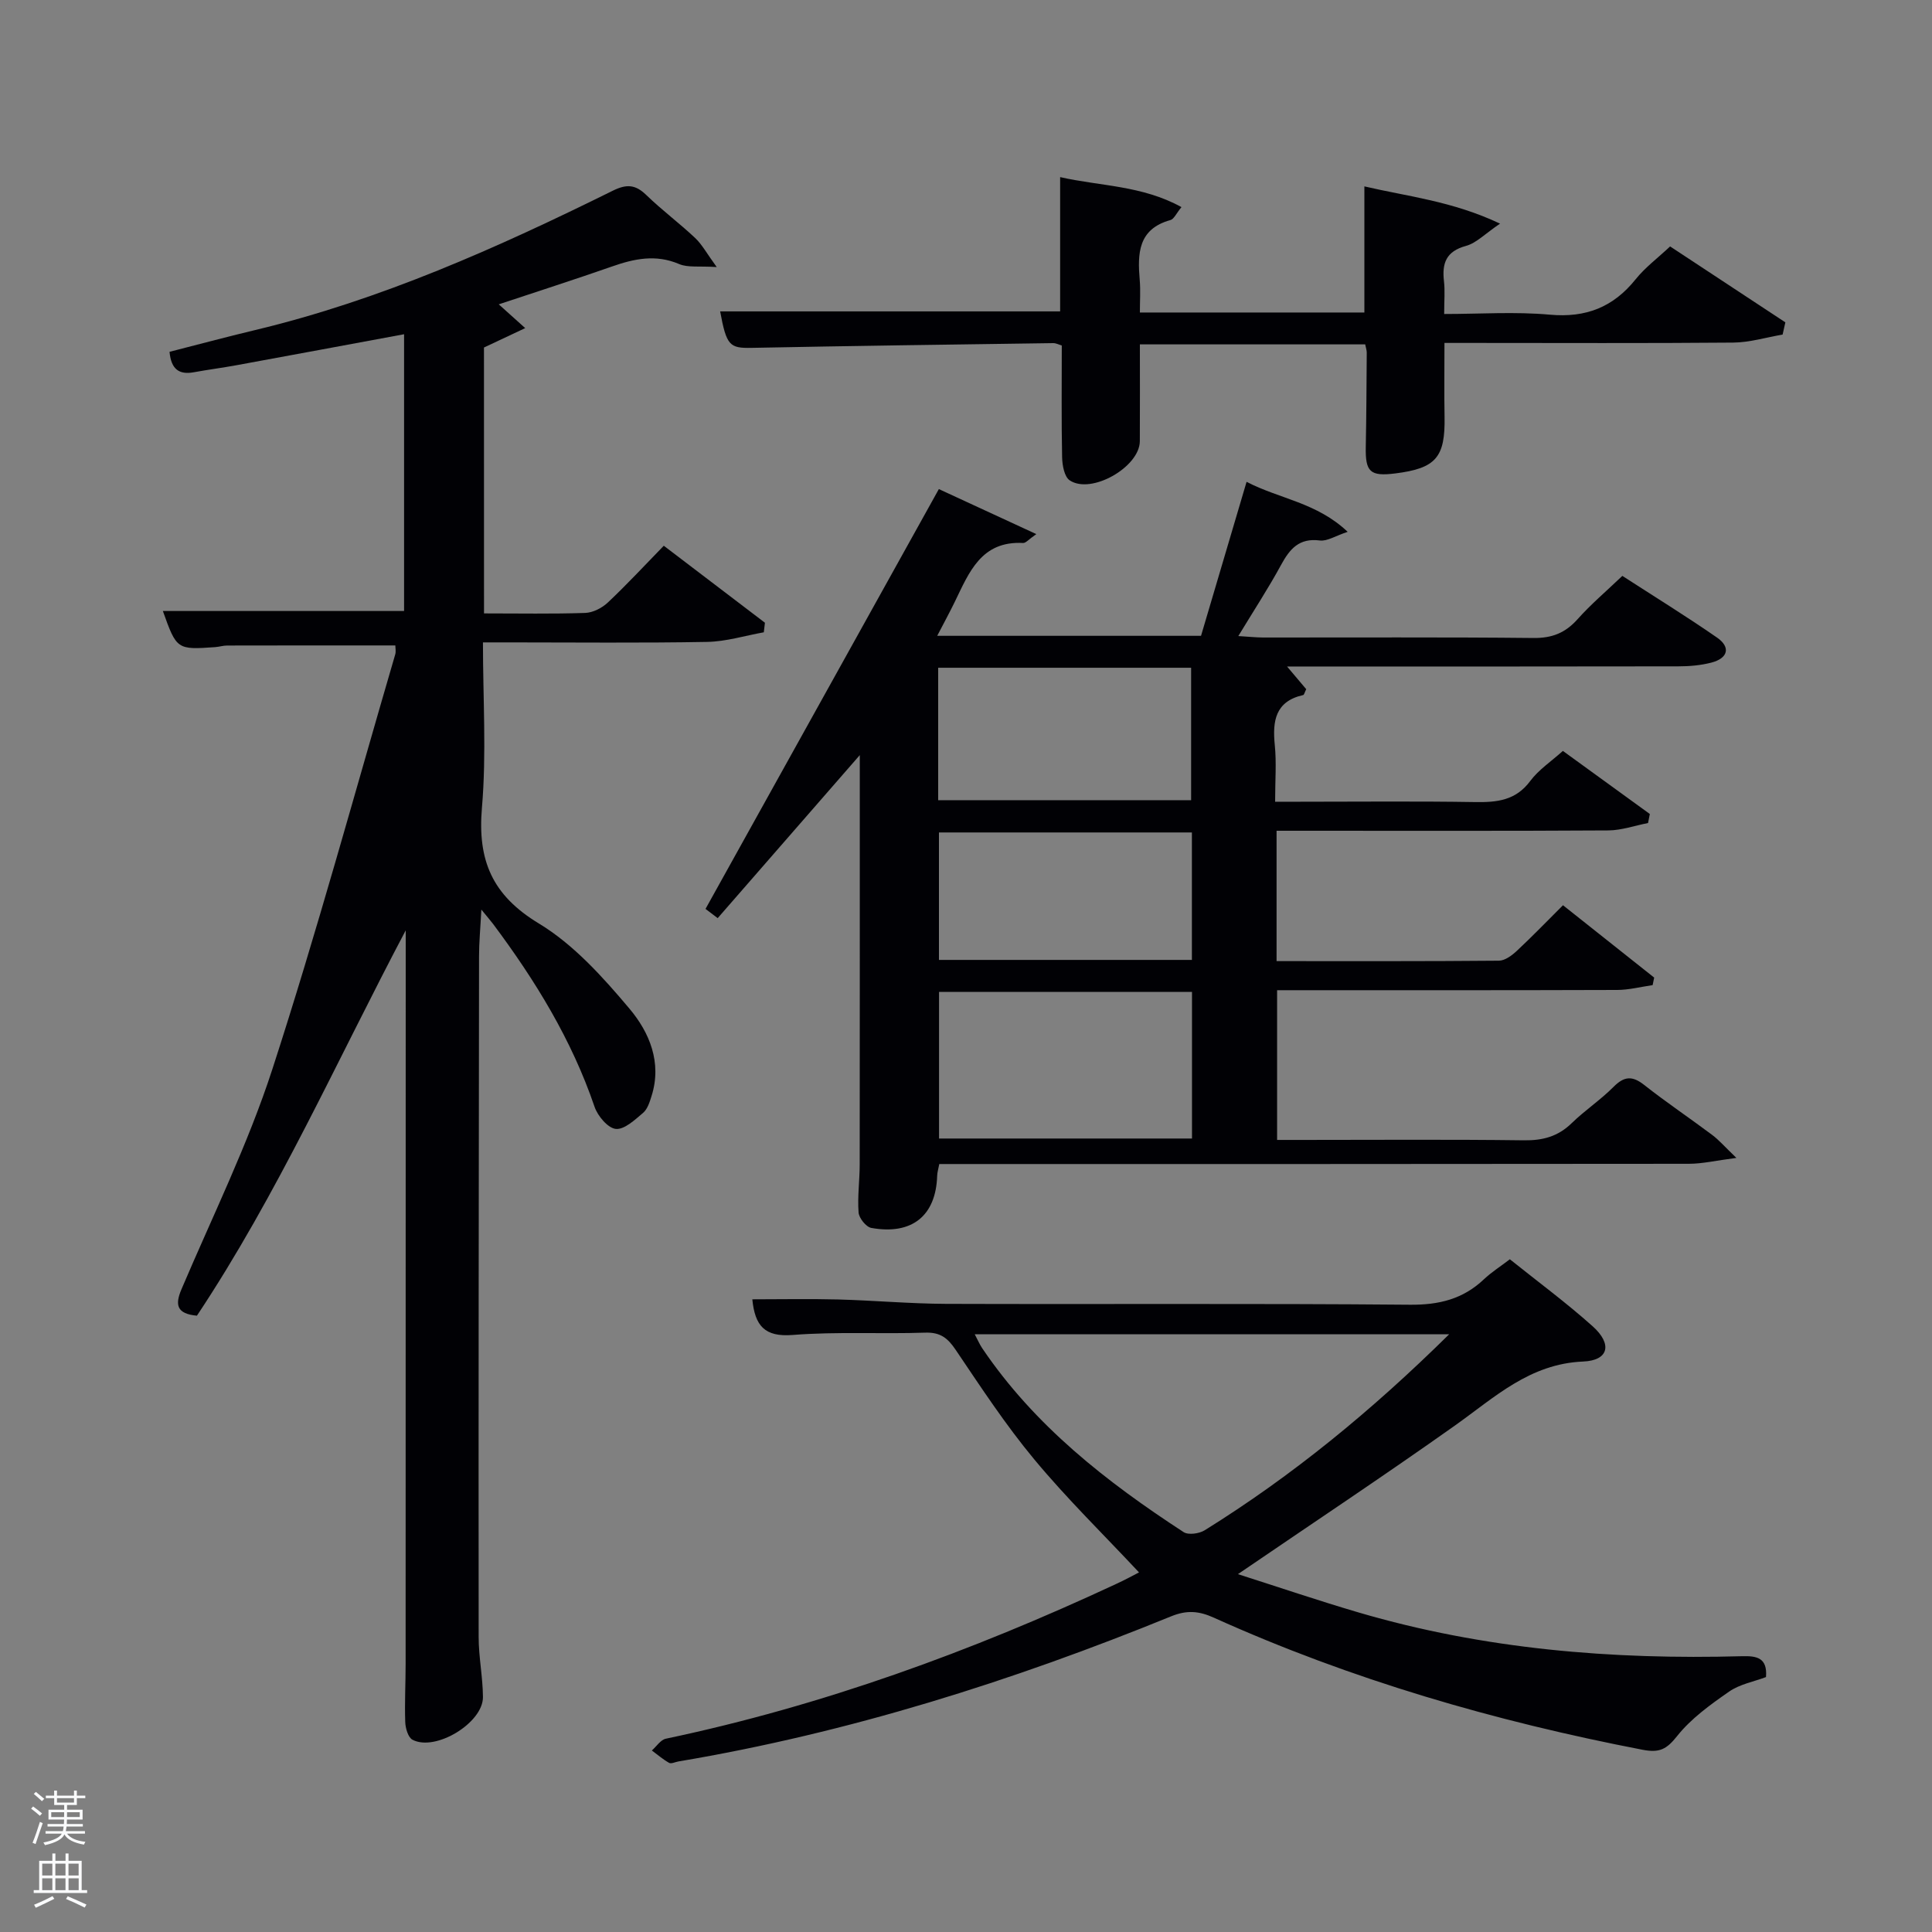 <svg enable-background="new 0 0 400 400" viewBox="0 0 400 400" xmlns="http://www.w3.org/2000/svg"><rect x="0" y="0" width="400" height="400" fill="#808080" stroke="none"/><path d="m6.44 374.46.42-.45c.65.47 1.27.95 1.85 1.44l-.45.49c-.65-.56-1.25-1.06-1.82-1.48m.93 7.33-.63-.26c.55-1.36 1.05-2.8 1.52-4.33.19.1.38.19.59.27-.46 1.29-.95 2.73-1.48 4.32m-.38-10.38.44-.42c.43.34 1.01.82 1.74 1.44l-.49.49c-.53-.51-1.09-1.01-1.69-1.51m2.5.35h1.72v-1.04h.59v1.04h3.52v-1.04h.59v1.04h1.75v.53h-1.75v1.42h-2.03v.97h3.22v2.03h-3.24c0 .35-.01.66-.03.93h3.32v.53h-3.37c-.03.27-.08.58-.15.94h3.96v.53h-3.71c.67.92 1.93 1.48 3.79 1.68-.13.24-.23.44-.29.59-2.13-.38-3.48-1.08-4.04-2.12-.43.97-1.77 1.72-4.03 2.23-.09-.19-.2-.37-.33-.55 2.1-.42 3.37-1.03 3.81-1.83h-3.36v-.53h3.58c.08-.29.13-.61.16-.94h-3.33v-.53h3.39c.02-.27.04-.58.04-.93h-3.23v-2.03h3.25v-.97h-2.07v-1.42h-1.73zm1.12 3.44v1h2.65c.01-.3.02-.44.02-.4v-.25-.35zm1.19-2h3.52v-.91h-3.52zm4.71 2h-2.63v.59c0 .15-.01.28-.01.4h2.64z" fill="#fafbfc"/><path d="m13.56 383.74h.63v1.52h2.72v6.07h1.13v.6h-11.06v-.6h1.13v-6.07h2.73v-1.52h.63v1.52h2.1v-1.52zm-2.69 8.83.38.56c-1.24.63-2.53 1.25-3.85 1.85-.1-.21-.21-.42-.34-.63 1.36-.55 2.63-1.15 3.81-1.78m-2.13-4.27h2.1v-2.45h-2.1zm0 3.04h2.1v-2.46h-2.1zm2.72-3.04h2.1v-2.45h-2.1zm0 3.04h2.1v-2.46h-2.1zm6.07 3.6c-1.41-.71-2.7-1.3-3.86-1.78l.35-.56c1.45.62 2.75 1.19 3.88 1.72zm-1.25-9.09h-2.1v2.45h2.1zm-2.09 5.49h2.1v-2.46h-2.1z" fill="#fafbfc"/><g fill="#010105"><path d="m335.89 119.23c6.58 4.26 13.22 8.35 19.61 12.78 2.86 1.98 2.28 4.27-1.16 5.17-2.22.58-4.59.78-6.89.78-25.16.05-50.32.03-75.47.03-1.62 0-3.23 0-5.51 0 1.66 1.97 2.86 3.39 3.97 4.7-.34.67-.43 1.17-.63 1.21-5.77 1.31-6.38 5.35-5.88 10.35.37 3.62.07 7.31.07 11.74h4.93c12.16 0 24.33-.13 36.49.07 4.52.07 8.39-.32 11.39-4.35 1.74-2.34 4.33-4.05 6.77-6.24 6.09 4.42 12.05 8.74 18 13.06-.12.62-.24 1.25-.37 1.87-2.74.53-5.49 1.51-8.23 1.53-20.99.13-41.98.07-62.98.07-1.8 0-3.61 0-5.7 0v26.99c15.48 0 30.76.05 46.04-.09 1.26-.01 2.7-1.1 3.72-2.05 3.15-2.94 6.15-6.05 9.54-9.43 6.31 5.01 12.6 9.99 18.88 14.98-.11.52-.21 1.04-.32 1.56-2.46.35-4.92 1-7.38 1-23.32.08-46.64.05-70.37.05v31h5.14c15.33 0 30.66-.12 45.98.08 3.92.05 7.04-.8 9.87-3.55 2.74-2.67 5.98-4.81 8.67-7.52 2.2-2.21 3.87-2.34 6.33-.4 4.57 3.6 9.41 6.85 14.07 10.34 1.41 1.05 2.58 2.42 5.03 4.77-4.23.55-7.04 1.22-9.84 1.22-49.65.06-99.3.05-148.95.05-1.98 0-3.97 0-6.24 0-.17.93-.42 1.69-.44 2.45-.26 8.25-5.2 12.29-13.63 10.78-1.08-.19-2.55-2.03-2.64-3.19-.25-3.3.23-6.64.23-9.97.03-26.66.02-53.31.02-79.97 0-1.28 0-2.57 0-4.76-10.16 11.66-19.71 22.61-29.42 33.75-1.36-1.04-2.38-1.81-2.52-1.91 16.15-29.06 32.09-57.74 48.31-86.92 5.91 2.73 12.59 5.82 20.18 9.32-1.58 1.09-2.18 1.87-2.74 1.84-8.66-.47-11.18 6.08-14.14 12.18-1.08 2.22-2.26 4.38-3.64 7.04h54.62c3.04-10.28 6.17-20.85 9.43-31.88 6.85 3.55 14.54 4.28 20.93 10.35-2.53.83-4.24 1.99-5.77 1.79-4.3-.55-6.22 1.76-8.03 5.08-2.61 4.8-5.61 9.38-8.84 14.71 2.08.12 3.61.29 5.14.3 18.66.02 37.32-.1 55.98.1 3.85.04 6.58-1.06 9.1-3.87 2.75-3.09 5.94-5.79 9.29-8.99zm-89.1 86.13c-17.81 0-35.17 0-52.37 0v30.36h52.37c0-10.19 0-20.11 0-30.36zm-52.55-39.69h52.37c0-9.38 0-18.43 0-27.42-17.63 0-34.88 0-52.37 0zm52.53 6.68c-17.77 0-35.13 0-52.37 0v26.39h52.37c0-8.85 0-17.44 0-26.39z"/><path d="m100.21 127c7.33 0 14.15.13 20.96-.1 1.6-.06 3.47-1.02 4.67-2.15 3.88-3.65 7.5-7.56 11.59-11.76 7.13 5.43 14.03 10.69 20.94 15.94-.08.66-.15 1.32-.23 1.98-3.91.7-7.81 1.92-11.73 1.99-13.66.25-27.33.1-40.99.1-1.63 0-3.26 0-5.43 0 0 11.69.75 23.03-.21 34.23-.93 10.87 2.08 18.1 11.79 23.97 7.2 4.36 13.25 11.09 18.76 17.64 4.11 4.88 6.76 11.13 4.57 18.07-.39 1.25-.84 2.72-1.76 3.5-1.7 1.44-3.87 3.49-5.64 3.32-1.64-.16-3.75-2.67-4.4-4.57-4.73-13.89-12.27-26.16-20.97-37.81-.49-.65-1.02-1.26-2.47-3.03-.21 4.01-.48 6.83-.48 9.64-.06 46.99-.12 93.98-.08 140.97 0 4.14.86 8.28.89 12.42.04 5.35-9.83 11.34-14.58 8.85-.92-.48-1.47-2.4-1.51-3.68-.14-3.99.08-7.99.08-11.99.02-48.83.02-97.65.02-146.47 0-1.81 0-3.63 0-5.44-14.19 26.85-26.48 54.59-43.23 79.78-4.18-.39-4.58-2.22-3.2-5.47 6.43-15.13 13.76-29.98 18.82-45.57 9.22-28.39 17.05-57.22 25.44-85.88.18-.61.02-1.32.02-1.85-11.62 0-23.22-.01-34.83.02-.82 0-1.64.27-2.47.33-7.91.56-7.99.5-10.83-7.48h49.94c0-18.88 0-37.95 0-57.3-11.62 2.15-23.14 4.3-34.67 6.41-2.94.54-5.91.92-8.85 1.46-3.07.56-4.71-.62-5.04-4.23 5.88-1.5 11.75-3.08 17.66-4.49 26.03-6.22 50.27-17.08 74.12-28.87 2.86-1.41 4.68-1.29 6.93.9 3.22 3.12 6.85 5.82 10.12 8.9 1.44 1.36 2.41 3.21 4.46 6.01-3.67-.24-5.97.15-7.78-.62-4.84-2.07-9.31-1.11-13.95.52-7.64 2.67-15.34 5.14-23.4 7.82 1.82 1.63 3.24 2.91 5.48 4.92-3.14 1.48-5.69 2.68-8.54 4.02.01 17.9.01 36.18.01 55.05z"/><path d="m235.82 325.55c-7.3-7.81-14.91-15.24-21.67-23.38-5.94-7.14-11.07-14.97-16.28-22.69-1.65-2.45-3.18-3.67-6.29-3.57-9.16.31-18.36-.24-27.47.48-5.81.46-7.81-1.91-8.35-7.38 5.94 0 11.83-.12 17.71.03 7.48.2 14.95.88 22.42.91 31.99.11 63.99-.11 95.98.18 6.04.06 11.01-1.15 15.36-5.27 1.56-1.47 3.4-2.64 5.37-4.14 5.8 4.65 11.7 9 17.14 13.87 4.12 3.68 3.35 7.08-1.96 7.3-11.09.46-18.34 7.43-26.55 13.25-14.62 10.36-29.56 20.28-44.93 30.77 8.21 2.62 16.54 5.45 24.97 7.93 25.93 7.62 52.51 9.8 79.4 9.06 3.01-.08 5.29.28 4.96 4.32-2.51.95-5.43 1.47-7.64 3.01-3.87 2.69-7.86 5.56-10.74 9.18-2.19 2.75-3.63 3.54-7.17 2.86-30.59-5.9-60.32-14.51-88.75-27.34-3.13-1.42-5.63-1.6-8.85-.29-32.99 13.45-66.81 24.13-102.02 30.05-.66.11-1.48.54-1.93.29-1.27-.71-2.39-1.69-3.57-2.56.96-.84 1.81-2.21 2.9-2.44 32.36-6.81 63.2-18.05 93.1-31.98 1.95-.89 3.82-1.92 4.86-2.45zm64.21-49.3c-33.35 0-65.51 0-98.22 0 .65 1.23 1.02 2.11 1.55 2.89 10.83 16.04 25.73 27.67 41.7 38.07.99.64 3.23.32 4.37-.39 18.14-11.28 34.56-24.74 50.6-40.57z"/><path d="m299.06 71c0 5.64-.07 10.47.02 15.3.15 8.4-1.78 10.66-10.21 11.72-5.21.65-6.21-.31-6.1-5.53.13-6.49.15-12.99.2-19.49 0-.47-.17-.94-.32-1.7-15.4 0-30.79 0-46.65 0 0 6.8.03 13.42-.01 20.04-.03 5.35-10.06 11.1-14.52 8.11-1.11-.74-1.53-3.11-1.57-4.75-.16-7.65-.07-15.3-.07-23.17-.59-.17-1.19-.5-1.79-.49-20.8.29-41.6.57-62.4.98-4.58.09-5.23-.44-6.54-7.55h70.39c0-8.87 0-18.05 0-27.8 8.27 1.88 16.95 1.7 25.12 6.21-1.08 1.32-1.55 2.47-2.28 2.68-6.73 1.86-6.83 6.94-6.36 12.44.18 2.12.03 4.27.03 6.7h46.48c0-8.57 0-16.96 0-26.11 8.93 2.09 18.16 3.02 28.09 7.71-3.11 2.1-4.9 4.02-7.05 4.61-4.11 1.12-5 3.57-4.56 7.32.23 1.97.04 3.99.04 6.78 7.38 0 14.68-.51 21.87.14 7.48.68 13.14-1.55 17.78-7.34 1.95-2.43 4.54-4.36 7.13-6.79 8.03 5.29 15.94 10.51 23.86 15.72-.19.84-.38 1.68-.57 2.53-3.4.58-6.81 1.63-10.22 1.66-17.99.16-35.98.07-53.97.07-1.8 0-3.59 0-5.82 0z"/></g></svg>